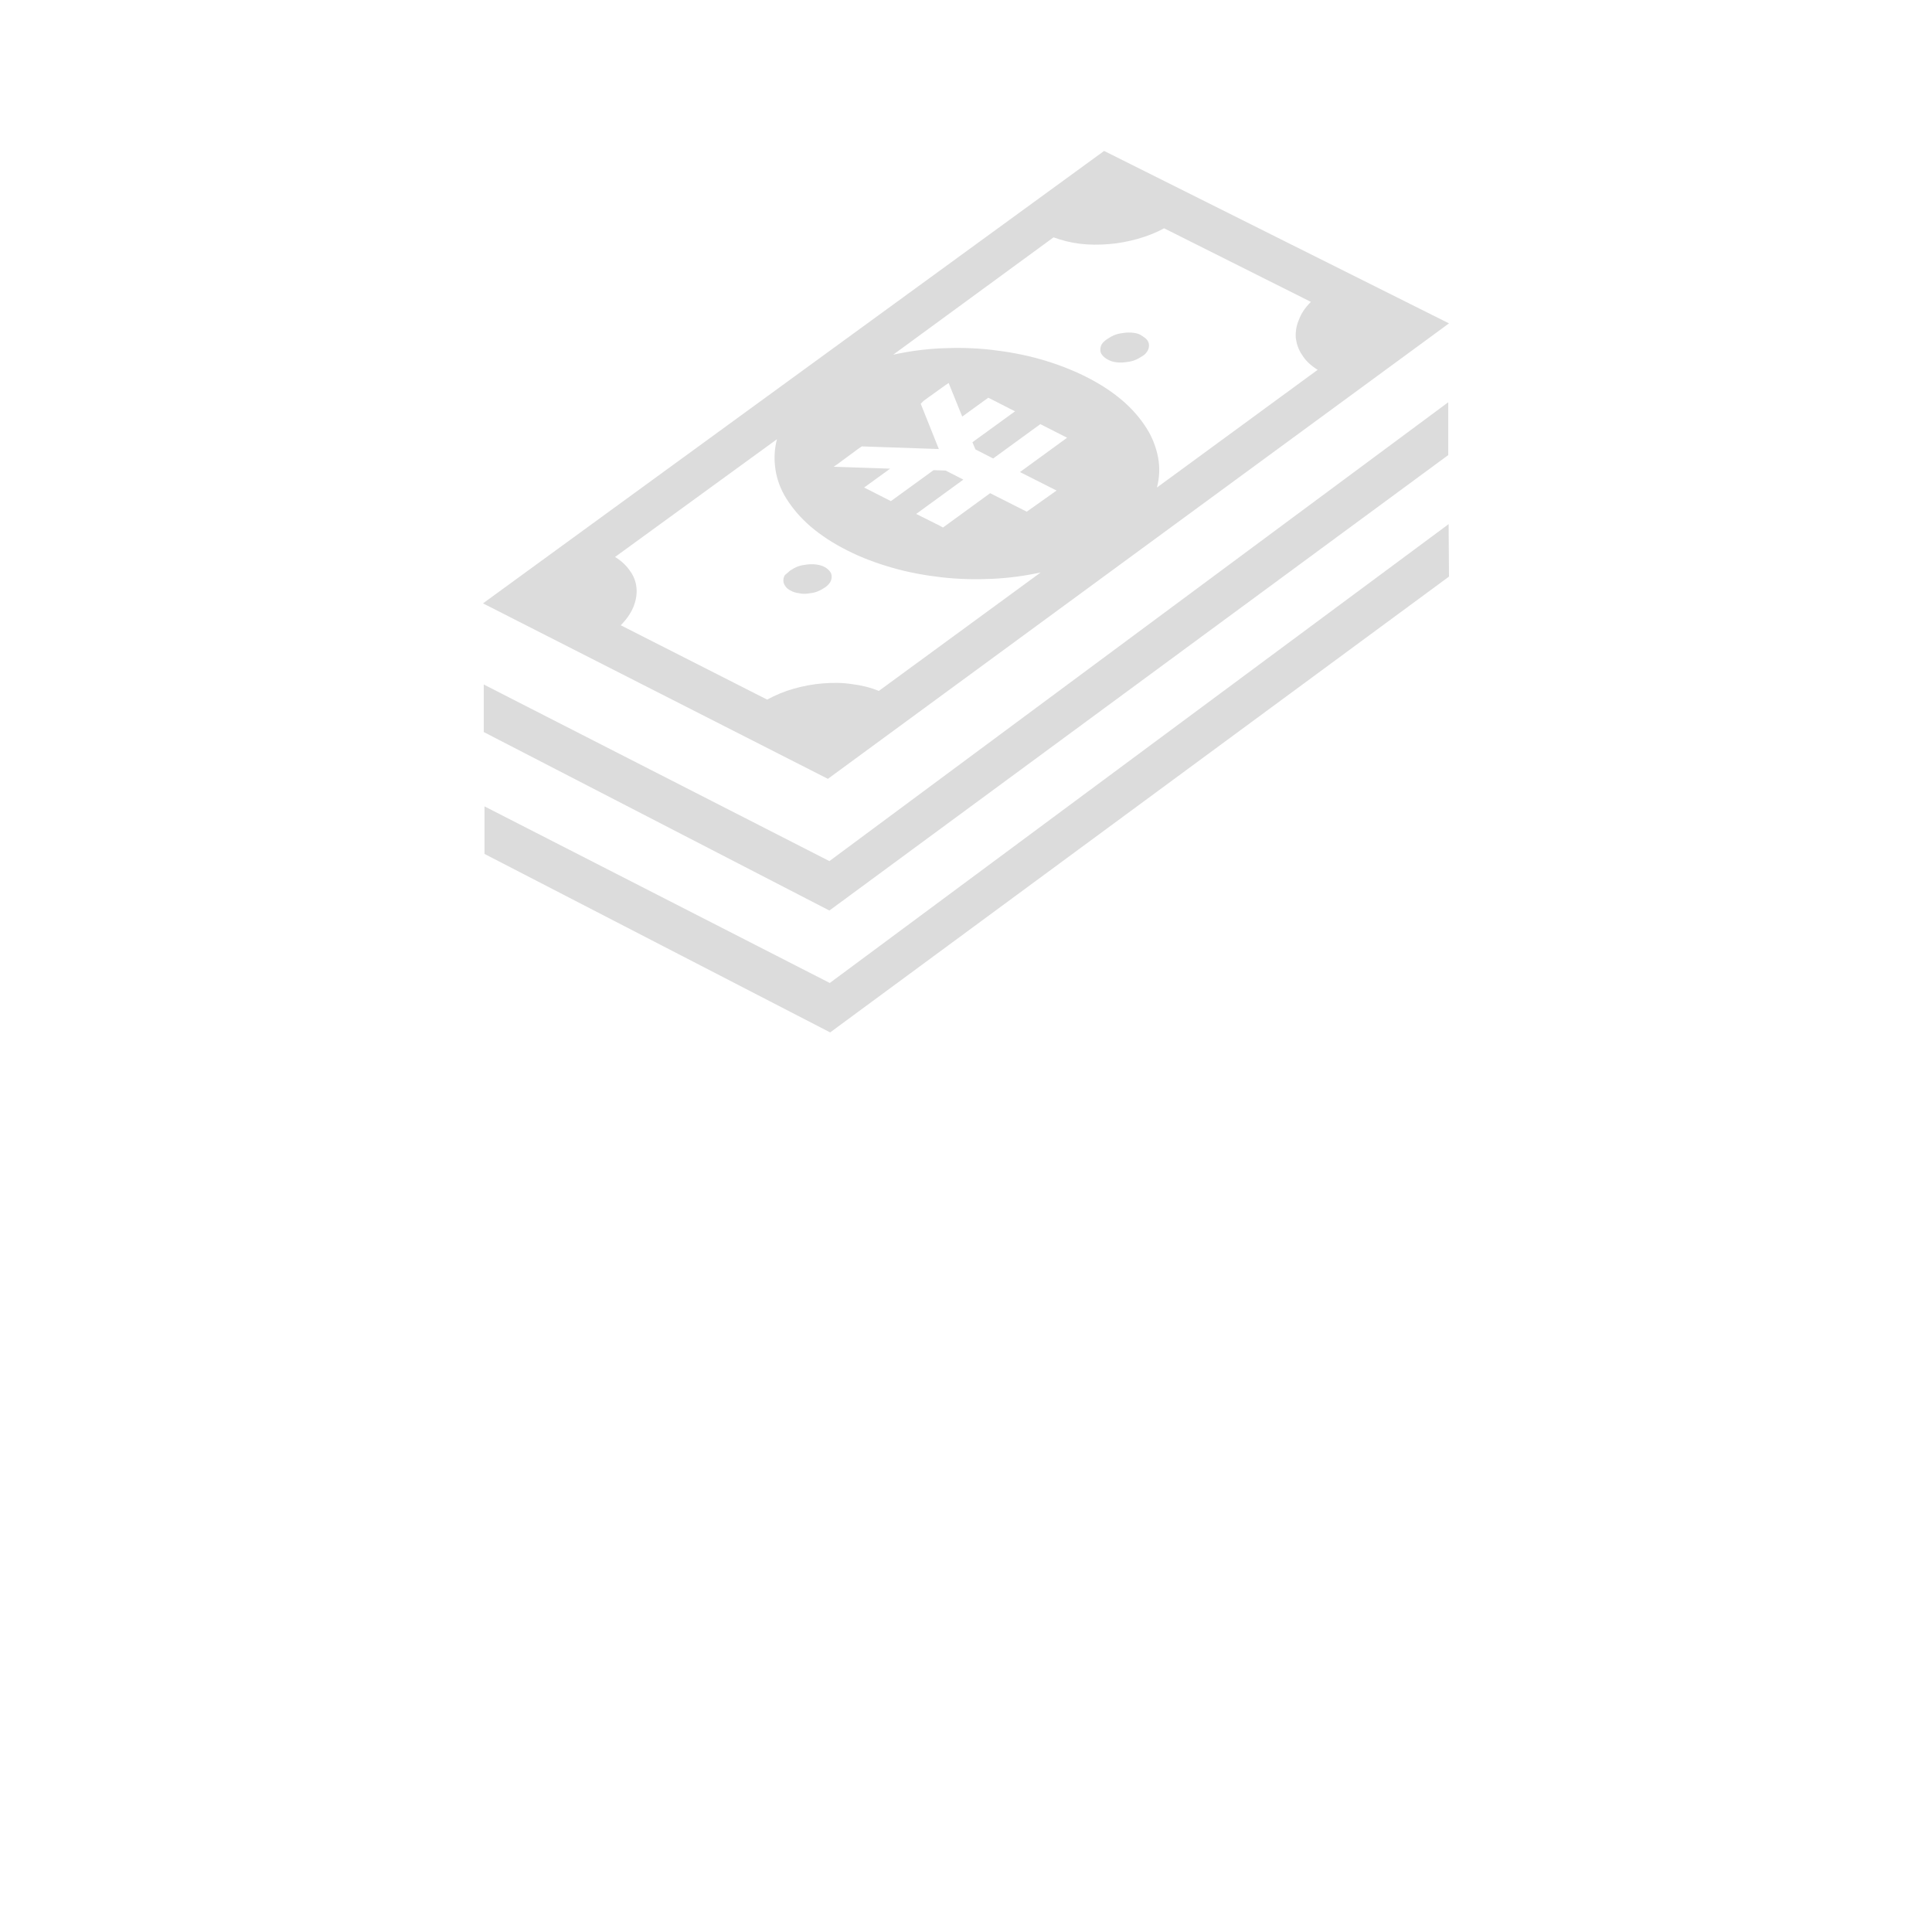 <?xml version="1.0" encoding="utf-8"?>
<!-- Generator: Adobe Illustrator 27.4.0, SVG Export Plug-In . SVG Version: 6.00 Build 0)  -->
<svg version="1.1" id="_x32_" xmlns="http://www.w3.org/2000/svg" xmlns:xlink="http://www.w3.org/1999/xlink" x="0px" y="0px"
	 viewBox="0 0 512 512" style="enable-background:new 0 0 512 512;" xml:space="preserve">
<style type="text/css">
	.st0{fill:#DCDCDC;}
</style>
<g>
	<polygon class="st0" points="383.8,106.6 383.8,120.6 219.8,241.3 128.2,194 128.2,181.4 219.8,228.2 	"/>
	<polygon class="st0" points="383.9,138.9 384,152.8 220,273.6 128.4,226.3 128.4,213.7 219.9,260.5 	"/>
	<path class="st0" d="M293.5,89.8c0.6-0.4,1.3-0.8,2.1-1.1c0.8-0.3,1.6-0.4,2.4-0.5c0.8-0.1,1.6-0.1,2.4,0c0.8,0.1,1.5,0.3,2.1,0.7
		s1.1,0.7,1.5,1.2c0.3,0.4,0.5,0.9,0.5,1.4s-0.1,1-0.4,1.5c-0.3,0.5-0.7,1-1.4,1.4c-0.6,0.4-1.3,0.8-2.1,1.1
		c-0.8,0.3-1.6,0.4-2.4,0.5c-0.8,0.1-1.6,0.1-2.4,0c-0.8-0.1-1.5-0.3-2.2-0.7c-0.6-0.3-1.1-0.7-1.5-1.2s-0.5-0.9-0.5-1.4
		c0-0.5,0.1-1,0.4-1.5S292.9,90.2,293.5,89.8z"/>
	<path class="st0" d="M209.4,151.2c0.6-0.4,1.3-0.8,2.1-1.1c0.8-0.3,1.6-0.4,2.4-0.5s1.6-0.1,2.4,0c0.8,0.1,1.5,0.3,2.1,0.6
		c0.6,0.3,1.1,0.7,1.5,1.2s0.5,0.9,0.5,1.4c0,0.5-0.1,1-0.4,1.5c-0.3,0.5-0.8,1-1.4,1.4c-0.6,0.4-1.3,0.8-2.1,1.1
		c-0.8,0.3-1.6,0.4-2.4,0.5c-0.8,0.1-1.6,0.1-2.4-0.1c-0.8-0.1-1.5-0.3-2.2-0.7c-0.6-0.3-1.1-0.7-1.4-1.2c-0.3-0.4-0.5-0.9-0.5-1.4
		c0-0.5,0.1-1,0.4-1.5C208.3,152.2,208.8,151.7,209.4,151.2z"/>
	<path class="st0" d="M128,159.9L292.6,40L384,85.7L219.4,206.4L128,159.9z M347.4,80l-38.9-19.5c-2.2,1.2-4.5,2.1-7,2.8
		c-2.5,0.7-5.1,1.2-7.7,1.4c-2.6,0.2-5.2,0.2-7.6-0.1c-2.5-0.3-4.8-0.9-7-1.7L236.7,94c4.1-0.9,8.4-1.5,12.8-1.7
		c4.4-0.2,8.8-0.1,13.2,0.4c4.4,0.5,8.8,1.3,13,2.5c4.2,1.2,8.2,2.7,12,4.6c3.8,1.9,7,4,9.7,6.3c2.7,2.3,4.8,4.8,6.4,7.3
		s2.6,5.2,3.1,7.8c0.5,2.7,0.4,5.3-0.3,8L349.2,98c-1.8-1.1-3.2-2.4-4.1-3.9c-1-1.4-1.5-3-1.7-4.5c-0.1-1.6,0.1-3.2,0.8-4.8
		C344.8,83.1,345.9,81.5,347.4,80 M232.9,183.1l42.9-31.4c-4.1,0.9-8.5,1.5-12.9,1.7c-4.4,0.2-8.9,0.1-13.3-0.4
		c-4.4-0.5-8.8-1.3-13-2.5s-8.3-2.7-12-4.6c-3.8-1.9-7-4-9.7-6.3c-2.7-2.3-4.8-4.8-6.4-7.3c-1.6-2.5-2.6-5.2-3-7.9
		c-0.4-2.7-0.3-5.3,0.4-8L163,147.6c1.8,1.1,3.1,2.4,4.1,3.9c1,1.4,1.5,3,1.6,4.6c0.1,1.6-0.2,3.2-0.9,4.9c-0.7,1.6-1.8,3.2-3.3,4.7
		l38.8,19.7c2.2-1.2,4.6-2.2,7.1-2.9c2.5-0.7,5.1-1.2,7.7-1.4c2.6-0.2,5.2-0.2,7.7,0.2C228.3,181.6,230.7,182.2,232.9,183.1
		 M280,130l-9.7-4.9l12.5-9.1l-1-0.5l-6.1-3.1l-12.5,9.1l-4.7-2.4l-0.8-1.9L269,109l-1.4-0.7l-4.3-2.2l-1.4-0.7l-6.9,5l-3.6-8.9
		l-0.9,0.6l-5.7,4.1L244,107l4.8,12l-20.4-0.7l-0.9,0.6l-5.7,4.2l-0.9,0.6l15,0.5l-6.9,5l1.4,0.7l4.3,2.2l1.4,0.7l11.3-8.2l3.2,0.1
		l4.7,2.4l-12.5,9.1l6.2,3.1l0.9,0.5l12.5-9.1l9.7,4.9L280,130"/>
</g>
</svg>
